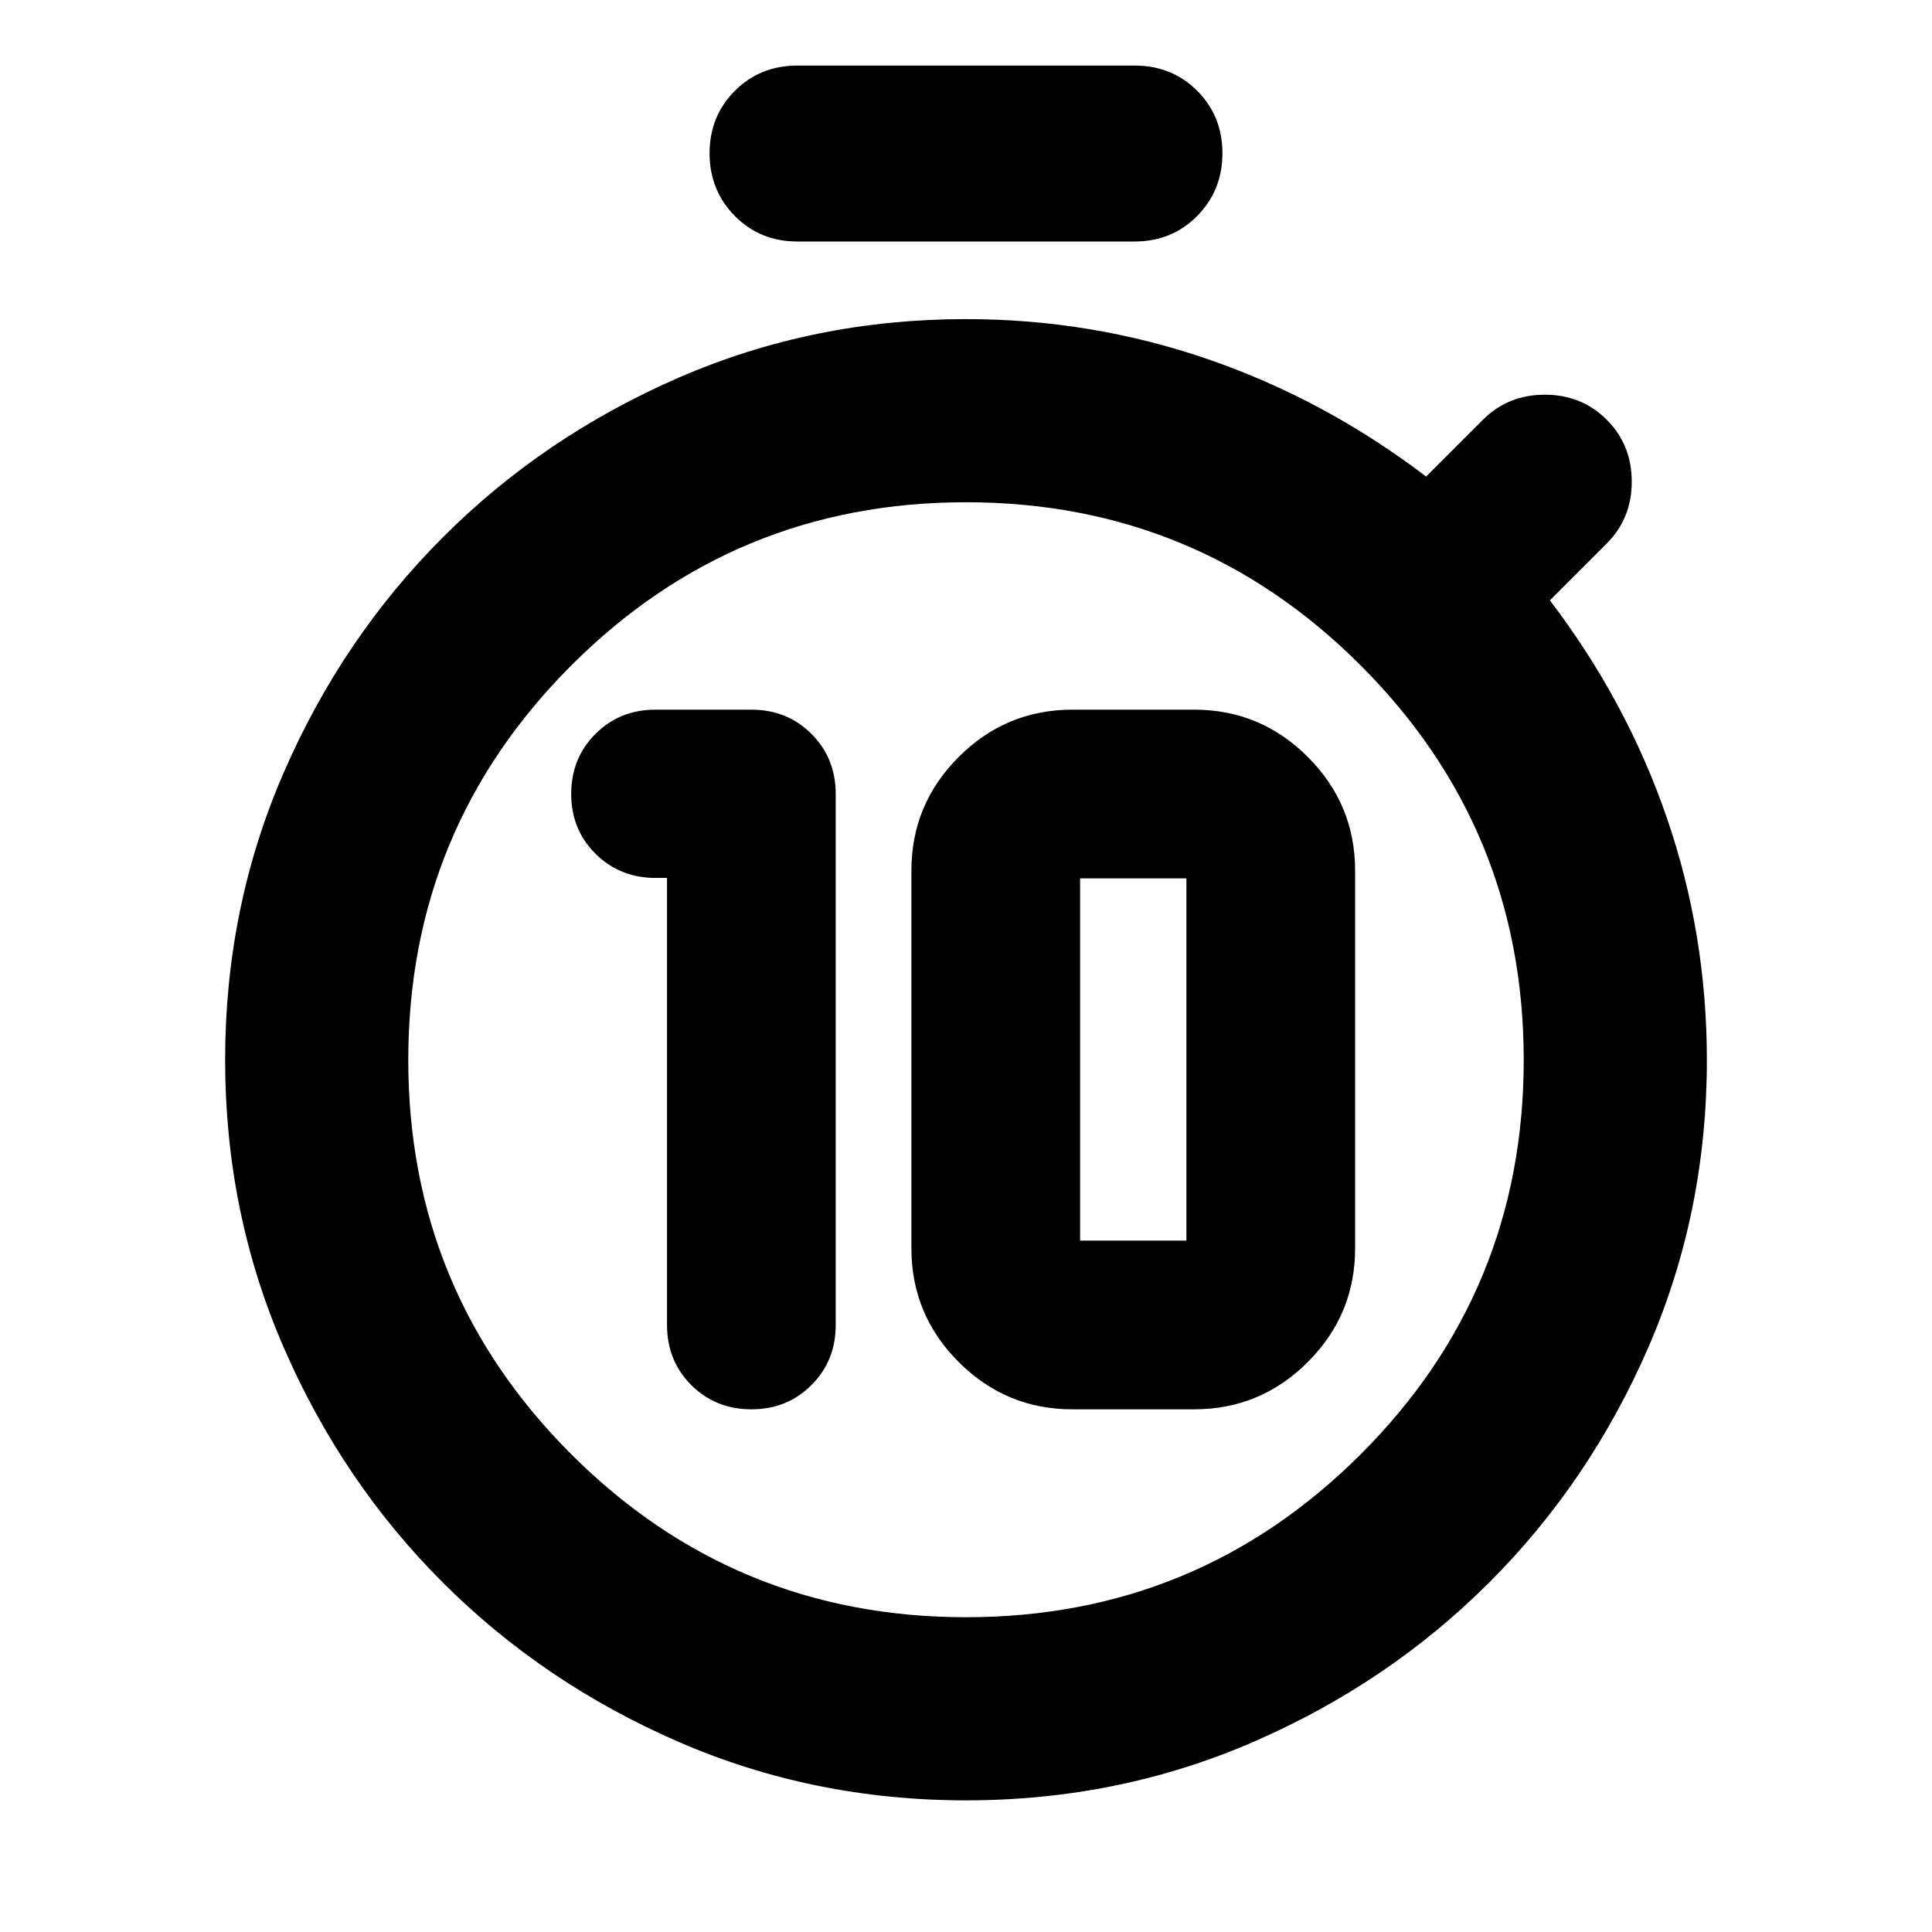 <svg xmlns="http://www.w3.org/2000/svg" height="24" viewBox="0 -960 960 960" width="24"><path d="M373.348-259.717q17.813 0 29.863-12.05t12.05-29.863v-263.826q0-17.813-12.05-29.863-12.05-12.051-29.863-12.051h-47.609q-17.813 0-29.863 12.051-12.05 12.05-12.05 29.863 0 17.239 11.5 29.097 11.5 11.859 28.5 12.577h7.609v222.152q0 17.813 12.05 29.863t29.863 12.05Zm159.522 0h60.478q33 0 56.5-23.5t23.5-56.5V-527.37q0-33-23.5-56.5t-56.5-23.5H532.87q-33 0-56.5 23.5t-23.5 56.5v187.653q0 33 23.5 56.5t56.5 23.5Zm3.826-83.826v-180h52.826v180h-52.826ZM480-156.413q115.043 0 196.087-80.924 81.043-80.924 81.043-195.967 0-115.044-81.043-196.087Q595.043-710.435 480-710.435q-115.043 0-196.087 81.044-81.043 81.043-81.043 196.087 0 115.043 81.043 195.967Q364.957-156.413 480-156.413Zm0-276.891ZM396.174-840q-18.525 0-31.056-12.696-12.531-12.695-12.531-31.13t12.531-31.011q12.531-12.576 31.056-12.576h167.652q18.525 0 31.056 12.531 12.531 12.531 12.531 31.056 0 18.435-12.531 31.13Q582.351-840 563.826-840H396.174ZM480-65.413q-75.913 0-142.849-29.071-66.937-29.072-117.011-79.055-50.075-49.982-79.173-116.917t-29.098-142.848q0-75.913 29.12-142.837 29.12-66.924 79.185-116.989 50.065-50.066 116.989-79.185 66.924-29.12 142.837-29.12 62.478 0 120.435 20 57.956 20 108.195 58.239l28.24-28.239q12.434-12.435 30.75-12.435 18.315 0 30.75 12.435 12.435 12.435 12.435 30.75 0 18.315-12.435 30.75l-28.239 28.239q38.239 50.24 58.119 108.077 19.881 57.837 19.881 120.315 0 75.913-29.098 142.848-29.098 66.935-79.173 116.917-50.074 49.983-117.011 79.055Q555.913-65.413 480-65.413Z"/></svg>